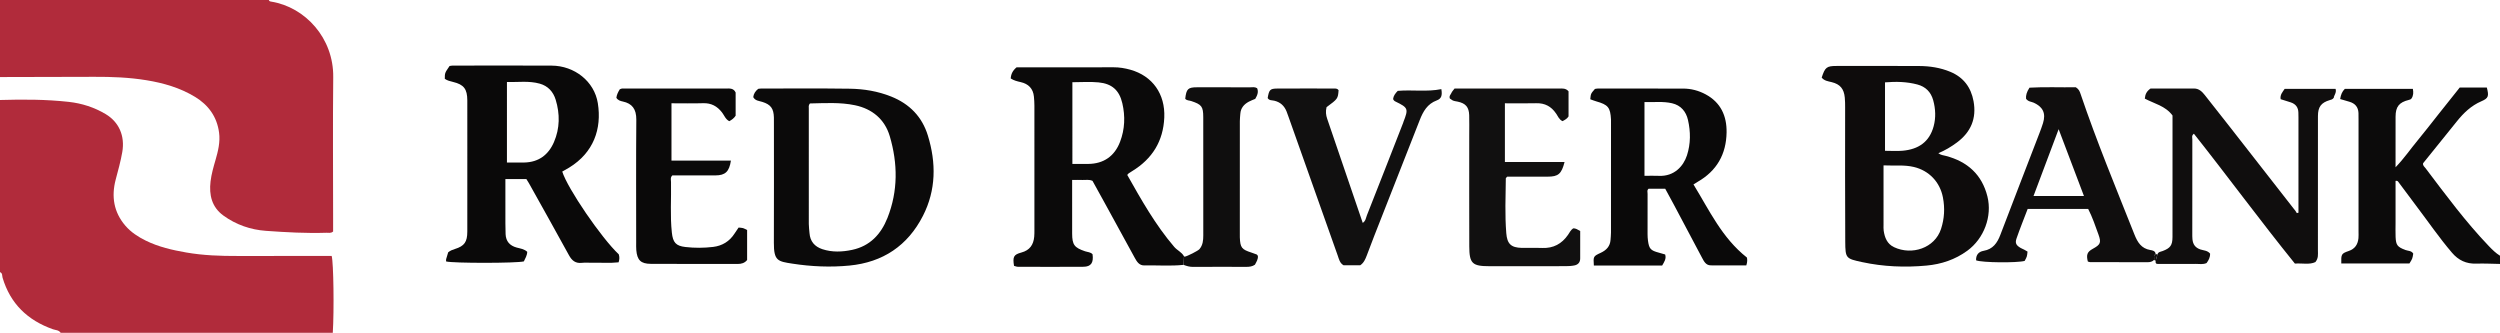 <?xml version="1.0" encoding="iso-8859-1"?>
<!-- Generator: Adobe Illustrator 27.0.0, SVG Export Plug-In . SVG Version: 6.00 Build 0)  -->
<svg version="1.1" id="Layer_1" xmlns="http://www.w3.org/2000/svg" xmlns:xlink="http://www.w3.org/1999/xlink" x="0px" y="0px"
	 viewBox="0 0 1525 203" style="enable-background:new 0 0 1525 203;" xml:space="preserve">
<g>
	<path style="fill:#B12B3B;" d="M0,61c13.992-0.402,27.996-0.403,41.911,1.138c7.943,0.88,15.585,3.3,22.543,7.466
		c8.142,4.875,11.824,13.277,10.147,23.099c-0.98,5.737-2.588,11.32-4.052,16.941c-2.686,10.314-1.145,19.795,5.914,28.027
		c3.403,3.969,7.767,6.79,12.403,9.081c7.812,3.861,16.226,5.783,24.762,7.268c10.376,1.805,20.837,2.158,31.338,2.125
		c17.492-0.054,34.984-0.015,52.476-0.015c1.65,0,3.299,0,4.883,0c1.141,3.869,1.528,33.433,0.675,46.87c-55.333,0-110.667,0-166,0
		c-1.12-1.725-3.094-1.583-4.736-2.165c-15.386-5.45-25.969-15.556-30.695-31.445C1.231,168.252,1.63,166.599,0,166C0,131,0,96,0,61
		z"/>
	<path style="fill:#B12B3B;" d="M164,0c0.195,0.779,0.789,0.881,1.481,0.994c20.786,3.391,38.039,22.286,37.79,45.997
		c-0.301,28.654-0.071,57.313-0.07,85.97c0,2.814,0,5.628,0,8.256c-1.369,1.211-2.762,0.724-4.042,0.766
		c-12.335,0.4-24.66-0.28-36.935-1.165c-9.342-0.673-18.222-3.716-25.938-9.315c-7.121-5.167-8.825-12.575-7.852-20.821
		c0.526-4.454,1.781-8.772,3.031-13.087c1.574-5.433,2.931-10.961,2.17-16.683c-1.295-9.728-6.482-16.883-14.815-21.911
		c-9.111-5.496-19.081-8.36-29.499-10.067c-10.56-1.731-21.179-2.123-31.847-2.076C38.315,46.943,19.158,46.957,0,47
		C0,31.333,0,15.667,0,0C54.667,0,109.333,0,164,0z"/>
	<path style="fill:#0C0B0B;" d="M1525,161c-4.821-0.079-9.648-0.351-14.461-0.19c-6.115,0.205-10.853-2.006-14.833-6.662
		c-7.794-9.118-14.551-19.008-21.786-28.541c-3.619-4.768-7.173-9.586-10.746-14.389c-0.395-0.531-0.695-1.151-1.885-0.872
		c0,8.508,0,17.101,0,25.694c0,2.831-0.095,5.666,0.024,8.492c0.215,5.071,1.146,6.103,5.943,7.953
		c1.636,0.631,3.742,0.355,4.823,2.226c-0.505,3.108-0.505,3.108-2.328,6.001c-13.777,0-27.675,0-41.566,0
		c-0.128-5.604,0.005-6.048,4.545-7.606c3.824-1.312,5.54-3.991,5.927-7.761c0.136-1.319,0.052-2.662,0.052-3.994
		c0.002-22.815,0.002-45.63,0-68.446c0-1.332,0.025-2.665-0.034-3.995c-0.16-3.616-2.089-5.831-5.511-6.831
		c-1.849-0.54-3.697-1.086-5.663-1.664c0.414-2.678,1.206-4.578,2.833-6.183c13.771,0,27.531,0,41.518,0
		c0.409,2.185,0.35,4.059-0.807,5.812c-0.424,0.589-1.036,0.759-1.699,0.923c-5.871,1.45-8.013,4.092-8.044,10.164
		c-0.05,9.992-0.014,19.984-0.014,30.907c5.227-5.384,9.053-11.06,13.391-16.279c4.358-5.243,8.497-10.667,12.74-16.005
		c4.34-5.461,8.689-10.915,13.004-16.334c5.698,0,11.15,0,16.556,0c1.366,5.283,0.997,6.496-3.379,8.378
		c-6.162,2.65-10.767,7.073-14.871,12.183c-6.873,8.558-13.775,17.093-20.631,25.597c-0.307,1.451,0.832,2.163,1.49,3.033
		c12.341,16.311,24.484,32.787,38.685,47.585c2.056,2.143,4.177,4.227,6.728,5.803C1525,157.667,1525,159.333,1525,161z"/>
	<path style="fill:#0E0C0C;" d="M1111.237,47.321c2.039-6.287,3.036-7.078,9.021-7.081c16.824-0.008,33.649-0.068,50.473,0.03
		c6.502,0.038,12.869,1.001,18.967,3.54c8.088,3.368,12.612,9.501,14.161,17.897c1.938,10.506-1.593,18.892-10.186,25.249
		c-3.485,2.578-7.146,4.798-11.295,6.481c1.47,1.194,3.103,1.271,4.649,1.679c13.084,3.455,21.945,11.323,25.295,24.711
		c3.035,12.128-2.104,25.703-12.258,33.115c-7.447,5.436-15.831,8.223-24.914,9.062c-13.152,1.215-26.274,0.673-39.164-2.1
		c-9.984-2.148-10.316-2.305-10.386-12.429c-0.187-27.317-0.06-54.637-0.072-81.955c-0.001-1.996-0.018-4.002-0.208-5.985
		c-0.514-5.353-2.816-8.16-7.994-9.431C1115.063,49.547,1112.768,49.298,1111.237,47.321z M1148.951,100.884
		c0,12.459-0.002,24.39,0.003,36.322c0,1.163-0.074,2.344,0.091,3.487c0.617,4.267,2.115,8.094,6.299,10.074
		c10.876,5.148,24.895,0.615,28.707-11.178c2.036-6.3,2.386-12.6,1.135-19.127c-1.806-9.424-8.473-16.403-17.726-18.607
		C1161.521,100.44,1155.579,101.2,1148.951,100.884z M1149.855,91.992c3.93,0,7.424,0.27,10.863-0.052
		c9.457-0.885,16.228-5.264,18.827-14.98c1.372-5.132,1.162-10.507-0.277-15.757c-1.403-5.117-4.675-8.335-9.697-9.669
		c-6.449-1.712-13.021-1.84-19.715-1.292C1149.855,64.185,1149.855,77.795,1149.855,91.992z"/>
	<path style="fill:#0A0909;" d="M321.103,109.25c-4.241,0-8.335,0-12.815,0c0,9.199-0.007,18.158,0.005,27.116
		c0.003,2.164,0.023,4.329,0.122,6.49c0.2,4.382,2.545,6.992,6.73,8.144c2.193,0.604,4.573,0.838,6.475,2.607
		c-0.09,2.27-1.234,4.064-2.061,5.837c-4.352,1.161-43.385,1.165-47.424,0.031c0-0.456-0.102-0.971,0.019-1.426
		c0.381-1.434,0.846-2.845,1.237-4.13c1.304-1.089,2.642-1.571,4.103-2.027c5.843-1.826,7.559-4.326,7.567-10.666
		c0.021-15.661,0.007-31.321,0.007-46.982c0-10.996,0.018-21.992-0.007-32.987c-0.016-6.972-2.103-9.696-8.728-11.282
		c-1.786-0.428-3.525-0.842-5-1.901c-0.002-3.586-0.002-3.586,2.894-7.802c0.512-0.078,1.154-0.26,1.796-0.26
		c20.159-0.016,40.318-0.098,60.477,0.015c13.944,0.078,26.04,9.602,28.17,22.892c2.518,15.714-2.614,30.218-17.472,39.315
		c-1.395,0.854-2.839,1.629-4.228,2.423c3.165,10.225,23.957,40.651,34.465,50.463c0.507,1.494,0.533,3.079-0.095,4.897
		c-5.314,0.587-10.618,0.14-15.903,0.262c-2.165,0.05-4.354-0.189-6.492,0.051c-3.896,0.438-6.085-1.371-7.886-4.661
		c-8.044-14.7-16.26-29.306-24.422-43.94C322.158,110.87,321.603,110.055,321.103,109.25z M309.229,99.147
		c3.671,0,7.124,0.058,10.574-0.011c8.771-0.175,14.76-4.679,18.125-12.49c3.61-8.38,3.685-17.105,1.041-25.791
		c-1.492-4.9-4.706-8.424-9.728-9.829c-6.636-1.857-13.386-0.805-20.011-0.998C309.229,66.736,309.229,82.818,309.229,99.147z"/>
	<path style="fill:#0B0A0A;" d="M721.992,161.564c-7.961,0.838-15.944,0.177-23.915,0.35c-3.184,0.069-4.598-2.307-5.898-4.675
		c-6.065-11.043-12.097-22.105-18.152-33.153c-2.544-4.642-5.117-9.267-7.601-13.763c-2.122-0.989-4.145-0.451-6.106-0.542
		c-1.956-0.09-3.918-0.02-6.316-0.02c0,2.789,0,5.247,0,7.705c0,8.327-0.018,16.653,0.006,24.98
		c0.02,6.919,1.346,8.603,7.877,10.829c1.534,0.523,3.347,0.464,4.569,1.823c0.707,5.161-0.905,7.586-5.583,7.624
		c-13.322,0.109-26.645,0.045-39.967,0.007c-0.799-0.002-1.597-0.372-2.355-0.561c-0.867-5.504-0.283-6.852,4.512-8.141
		c5.098-1.37,7.364-4.722,7.812-9.669c0.12-1.323,0.116-2.66,0.116-3.99c0.006-25.313,0.011-50.625-0.008-75.938
		c-0.001-1.826-0.124-3.658-0.296-5.478c-0.467-4.946-3.369-7.803-8.05-8.87c-2.108-0.481-4.149-0.952-6.101-2.231
		c0.183-2.774,1.254-4.851,3.559-6.782c0.89,0,2.036,0,3.181,0c18.651,0,37.303,0.04,55.954-0.035
		c3.541-0.014,6.962,0.552,10.307,1.493c13.505,3.796,21.286,14.811,20.67,29.16c-0.618,14.402-7.324,25.189-19.548,32.66
		c-0.707,0.432-1.417,0.861-2.098,1.331c-0.266,0.184-0.456,0.478-0.95,1.014c8.574,15.189,17.165,30.474,28.668,43.907
		c1.814,2.118,4.573,3.184,5.943,5.715C722.146,158.063,722.069,159.813,721.992,161.564z M654.156,99.997
		c3.412,0,6.538,0.02,9.664-0.004c9.388-0.071,16.072-4.718,19.422-13.495c2.934-7.687,3.214-15.592,1.38-23.501
		c-1.84-7.939-6.326-11.964-14.534-12.749c-5.218-0.499-10.523-0.093-15.933-0.093C654.156,66.759,654.156,83.03,654.156,99.997z"/>
	<path style="fill:#0B0A0A;" d="M459.48,59.247c0.253-2.042,1.278-3.659,3.03-5.05c0.522-0.057,1.177-0.189,1.831-0.189
		c17.99,0.001,35.983-0.154,53.97,0.103c8.643,0.123,17.142,1.515,25.302,4.779c11.226,4.49,18.864,12.325,22.388,23.805
		c5.101,16.616,5.051,33.164-2.986,48.924c-9.313,18.262-24.477,28.403-44.901,30.378c-11.628,1.125-23.301,0.601-34.794-1.18
		c-8.825-1.367-11.309-1.673-11.263-12.713c0.103-24.153,0.032-48.308,0.031-72.462c0-1.333,0.025-2.666-0.011-3.998
		c-0.146-5.442-1.893-7.862-7.053-9.489C463.003,61.518,460.709,61.52,459.48,59.247z M494.049,63.104
		c-0.997,1.168-0.684,2.211-0.685,3.171c-0.019,23.467-0.024,46.934,0.005,70.4c0.002,1.821,0.3,3.64,0.424,5.463
		c0.346,5.08,3.132,8.298,7.812,9.847c5.994,1.983,12.152,1.715,18.201,0.43c10.883-2.312,17.604-9.528,21.552-19.5
		c6.49-16.395,6.317-33.157,1.409-49.806c-3.061-10.384-10.728-16.7-21.215-18.909C512.422,62.278,503.075,62.933,494.049,63.104z"
		/>
	<path style="fill:#100E0E;" d="M1316.043,155.146c0.493-1.544,1.983-1.568,3.159-2.013c4.691-1.778,5.979-3.47,6.017-8.495
		c0.057-7.496,0.015-14.993,0.015-22.49c0-15.66,0-31.32,0-46.979c0-1.658,0-3.315,0-4.718c-4.347-5.898-11.207-7.24-16.899-10.295
		c0.246-2.758,1.195-4.552,3.495-6.152c8.565,0,17.548,0.01,26.532-0.006c3.017-0.005,4.891,1.9,6.561,3.991
		c5.088,6.37,10.106,12.796,15.127,19.22c13.422,17.171,26.832,34.351,40.24,51.533c0.299,0.383,0.515,0.832,0.769,1.251
		c0.335-0.077,0.671-0.153,1.006-0.23c0-1.179,0-2.358,0-3.536c0-18.159,0.001-36.317-0.002-54.476c0-0.999-0.035-1.998-0.048-2.997
		c-0.041-3.224-1.639-5.308-4.668-6.307c-2.022-0.667-4.062-1.284-6.164-1.945c-0.444-2.717,1.211-4.379,2.462-6.28
		c10.496,0,20.768,0,31.065,0c0.712,2.369-1.011,3.915-1.121,5.446c-0.8,1.061-1.607,1.153-2.415,1.392
		c-5.309,1.575-7.226,4.162-7.23,9.788c-0.016,27.321-0.002,54.643-0.016,81.964c-0.001,2.301,0.41,4.702-1.547,7.06
		c-3.602,1.721-7.797,0.594-12.488,0.92c-20.933-25.872-40.774-52.906-61.612-79.216c-1.542,1.119-0.957,2.375-0.959,3.41
		c-0.04,19.158-0.031,38.316-0.026,57.475c0,1.165-0.008,2.335,0.101,3.493c0.289,3.086,1.715,5.158,4.848,6.212
		c1.968,0.662,4.339,0.589,5.905,2.545c0.097,2.219-0.883,4.063-2.139,5.75c-2.187,0.993-4.382,0.503-6.511,0.522
		c-7.329,0.066-14.66,0.04-21.99,0.01c-1.22-0.005-2.916,0.457-2.566-1.833C1315.31,157.821,1315.677,156.484,1316.043,155.146z"/>
	<path style="fill:#0A0909;" d="M1015.782,115.116c-3.462,0-6.776,0-10.114,0c-1.143,0.867-0.635,2.133-0.641,3.223
		c-0.044,8.163-0.035,16.326-0.013,24.489c0.004,1.327,0.074,2.664,0.252,3.978c0.675,4.983,1.634,5.999,6.661,7.327
		c1.264,0.334,2.513,0.722,3.824,1.102c0.828,2.646-0.577,4.522-1.822,6.727c-13.905,0-27.803,0-41.68,0
		c-0.362-5.55-0.389-5.607,4.245-7.769c3.424-1.597,5.671-3.972,5.937-7.891c0.101-1.489,0.268-2.979,0.269-4.469
		c0.017-22.157,0.012-44.314,0.012-66.471c0-0.833,0.038-1.668-0.007-2.499c-0.393-7.334-1.753-8.973-9.016-11.036
		c-1.246-0.354-2.45-0.856-3.625-1.273c0.331-3.43,0.331-3.43,2.851-6.299c0.469-0.067,1.114-0.24,1.759-0.24
		c17.326-0.001,34.651,0.026,51.977,0.023c4.926-0.001,9.56,1.233,13.839,3.546c9.154,4.949,12.869,13.093,12.73,23.122
		c-0.185,13.352-5.99,23.559-17.698,30.241c-0.718,0.41-1.404,0.875-2.502,1.562c9.61,15.625,17.293,32.508,32.592,44.592
		c0.262,1.046,0.36,2.658-0.364,4.802c-7.146,0-14.421,0.057-21.694-0.027c-2.982-0.034-4.16-2.487-5.329-4.675
		c-5.78-10.815-11.491-21.666-17.243-32.495C1019.281,121.503,1017.525,118.327,1015.782,115.116z M1003.13,107.246
		c3.228,0,6.039-0.109,8.838,0.02c9.309,0.429,14.955-5.941,17.072-12.473c2.309-7.126,2.276-14.413,0.63-21.605
		c-1.177-5.14-4.317-8.952-9.749-10.205c-5.537-1.277-11.121-0.535-16.791-0.708C1003.13,77.469,1003.13,92.054,1003.13,107.246z"/>
	<path style="fill:#100E0E;" d="M1313.994,158.525c-1.126,1.172-2.536,1.429-4.103,1.425c-11.658-0.035-23.315-0.028-34.973-0.06
		c-0.467-0.001-0.934-0.256-1.352-0.378c-1.031-4.172-0.354-5.873,3.006-7.718c4.708-2.585,5.286-3.743,3.497-8.71
		c-1.899-5.271-3.702-10.598-6.283-15.636c-12.281,0-24.407,0-36.913,0c-2.29,6.011-4.712,11.972-6.809,18.045
		c-0.977,2.83-0.151,4.187,2.477,5.72c0.713,0.416,1.5,0.702,2.231,1.089c0.718,0.38,1.408,0.812,2.019,1.168
		c-0.32,3.055-0.32,3.055-1.754,5.684c-4.667,1.279-26.151,1.087-29.623-0.359c-0.162-3.251,1.486-5.259,4.62-5.802
		c5.652-0.979,8.288-4.783,10.172-9.728c7.893-20.718,15.912-41.387,23.871-62.08c0.771-2.003,1.519-4.02,2.154-6.069
		c1.853-5.972,0-9.886-5.646-12.462c-1.484-0.677-3.332-0.573-4.693-2.397c-0.204-2.004,0.367-4.146,2.097-6.775
		c9.365-0.552,19.108-0.094,28.268-0.254c1.947,1.247,2.392,2.62,2.885,4.074c9.83,29.007,21.555,57.287,32.856,85.731
		c1.888,4.751,4.196,8.546,9.694,9.484c1.32,0.225,3.101,0.481,3.244,2.513C1313.311,155.839,1314.26,157.345,1313.994,158.525z
		 M1271.214,119.569c-5.174-13.659-10.122-26.722-15.444-40.773c-5.354,14.24-10.269,27.313-15.329,40.773
		C1250.977,119.569,1260.761,119.569,1271.214,119.569z"/>
	<path style="fill:#111010;" d="M887.294,53.992c15.467,0,30.623,0,45.78,0c5.999,0,11.998-0.014,17.996,0.008
		c1.967,0.007,4.044-0.304,5.741,1.71c0,4.907,0,10.043,0,15.299c-0.83,1.369-2.249,2.153-3.674,2.9
		c-2.067-0.976-2.792-2.985-3.872-4.577c-2.959-4.368-6.837-6.51-12.173-6.364c-6.293,0.172-12.593,0.04-19.104,0.04
		c0,11.968,0,23.554,0,35.804c12.141,0,24.199,0,36.4,0c-1.885,7.339-3.842,8.943-10.36,8.953
		c-8.307,0.012-16.615,0.003-24.645,0.003c-0.468,0.574-0.831,0.81-0.834,1.051c-0.135,11.15-0.606,22.308,0.285,33.445
		c0.523,6.54,2.943,8.796,9.475,8.95c4.164,0.098,8.336-0.105,12.496,0.049c6.756,0.251,11.858-2.504,15.671-7.986
		c0.937-1.347,1.621-2.925,3.147-3.981c1.491-0.117,2.693,0.718,4.3,1.616c0,5.506,0.008,11.144-0.004,16.782
		c-0.005,2.351-1.329,3.773-3.498,4.214c-1.775,0.361-3.63,0.451-5.45,0.455c-15.497,0.033-30.994,0.019-46.491,0.018
		c-10.403-0.001-12.189-1.661-12.225-12.15c-0.076-22.662-0.023-45.324-0.024-67.986c0-3.999,0.092-8.001-0.028-11.997
		c-0.147-4.89-2.16-7.231-6.981-8.242c-1.14-0.239-2.313-0.309-3.346-0.893c-0.562-0.317-1.071-0.729-1.453-0.994
		c-0.633-1.557,0.511-2.387,0.928-3.393C885.72,55.837,886.476,55.109,887.294,53.992z"/>
	<path style="fill:#0A0909;" d="M450.548,138.811c1.104,0.127,1.951,0.117,2.729,0.342c0.782,0.226,1.496,0.686,2.467,1.153
		c0,6.069,0,12.185,0,18.294c-1.504,1.883-3.495,2.415-5.766,2.411c-17.666-0.026-35.332,0.032-52.997-0.067
		c-6.116-0.034-8.323-2.286-8.841-8.415c-0.126-1.49-0.069-2.997-0.07-4.497c-0.003-24.999-0.13-49.998,0.083-74.995
		c0.056-6.601-2.634-9.918-8.234-11.113c-1.439-0.307-2.908-0.684-3.932-2.261c0.208-1.879,1.098-3.609,2.087-5.197
		c1.197-0.67,2.386-0.462,3.536-0.463c20.332-0.011,40.665-0.013,60.997,0c2.299,0.001,4.796-0.422,6.131,2.422
		c0,4.68,0,9.497,0,14.149c-1.051,1.625-2.396,2.545-3.882,3.347c-2.289-1.156-3.033-3.525-4.417-5.322
		c-2.95-3.832-6.587-5.807-11.547-5.647c-6.32,0.204-12.651,0.049-19.291,0.049c0,11.593,0,22.995,0,34.966
		c12.049,0,24.117,0,36.256,0c-1.021,6.768-3.462,9.007-9.439,9.026c-8.827,0.028-17.655,0.007-26.304,0.007
		c-1.316,1.289-0.824,2.708-0.799,3.969c0.205,10.314-0.599,20.644,0.516,30.943c0.646,5.959,2.426,8.08,8.216,8.753
		c5.632,0.655,11.32,0.63,16.955-0.046c5.575-0.669,10.002-3.381,13.076-8.166C448.794,141.346,449.559,140.268,450.548,138.811z"/>
	<path style="fill:#111010;" d="M809.194,65.375c-0.639,2.624-0.384,4.829,0.404,7.12c7.257,21.116,14.438,42.258,21.669,63.474
		c1.824-1.143,1.944-3.119,2.568-4.694c7.433-18.767,14.754-37.579,22.102-56.379c0.06-0.154,0.077-0.326,0.137-0.48
		c3.16-8.088,2.935-8.692-4.796-12.455c-0.63-0.307-1.135-0.654-1.484-1.56c0.18-1.87,1.322-3.422,2.833-4.973
		c8.809-0.767,17.777,0.73,26.592-1.064c0.631,3.712,0.148,5.797-2.78,6.88c-5.789,2.142-8.347,6.781-10.39,11.971
		c-9.275,23.557-18.526,47.124-27.768,70.694c-1.571,4.006-3.027,8.056-4.599,12.061c-0.847,2.159-1.723,4.334-3.922,5.838
		c-3.334,0-6.81,0-10.212,0c-2.334-1.362-2.767-3.745-3.531-5.898c-9.962-28.058-19.905-56.123-29.854-84.186
		c-0.443-1.251-0.864-2.511-1.361-3.741c-1.398-3.457-3.805-5.686-7.541-6.563c-1.356-0.318-3.106-0.024-3.977-1.625
		c0.82-4.949,1.439-5.739,5.629-5.769c11.657-0.084,23.315-0.03,34.973-0.025c1.008,0,2.02,0.033,2.649,1.031
		C816.151,60.188,816.067,60.308,809.194,65.375z"/>
	<path style="fill:#0F0E0E;" d="M721.992,161.564c0.077-1.75,0.154-3.5,0.231-5.251c0.137,0.095,0.289,0.287,0.409,0.269
		c1.568-0.237,8.148-3.577,9.017-4.588c2.097-2.442,2.357-5.387,2.354-8.438c-0.018-23.996-0.001-47.992-0.016-71.988
		c-0.004-6.662-0.973-7.815-7.388-9.947c-1.201-0.399-2.69-0.236-3.606-1.383c0.679-6.012,1.672-6.991,7.204-6.998
		c10.831-0.013,21.663-0.017,32.494,0.014c1.298,0.004,2.662-0.347,4.149,0.535c0.976,2.213,0.182,4.304-1.143,6.52
		c-1.194,0.514-2.59,1.004-3.88,1.693c-2.947,1.575-4.968,3.863-5.214,7.375c-0.105,1.489-0.297,2.978-0.298,4.468
		c-0.019,22.996-0.013,45.992-0.013,68.988c0,0.667-0.024,1.334,0.004,1.999c0.265,6.222,1.108,7.316,7.03,9.218
		c1.104,0.355,2.202,0.737,3.273,1.179c0.267,0.11,0.417,0.502,0.698,0.865c0.246,2.01-0.895,3.649-1.787,5.366
		c-1.596,1.105-3.357,1.326-5.231,1.32c-10.831-0.034-21.663-0.059-32.494,0.021C725.712,162.818,723.854,162.298,721.992,161.564z"
		/>
	<path style="fill:#110F0F;" d="M1313.994,158.525c0.266-1.179-0.683-2.685,0.942-3.499c0.369,0.04,0.738,0.08,1.108,0.12
		c-0.367,1.338-0.733,2.675-1.1,4.013C1314.627,158.947,1314.31,158.736,1313.994,158.525z"/>
</g>
</svg>
